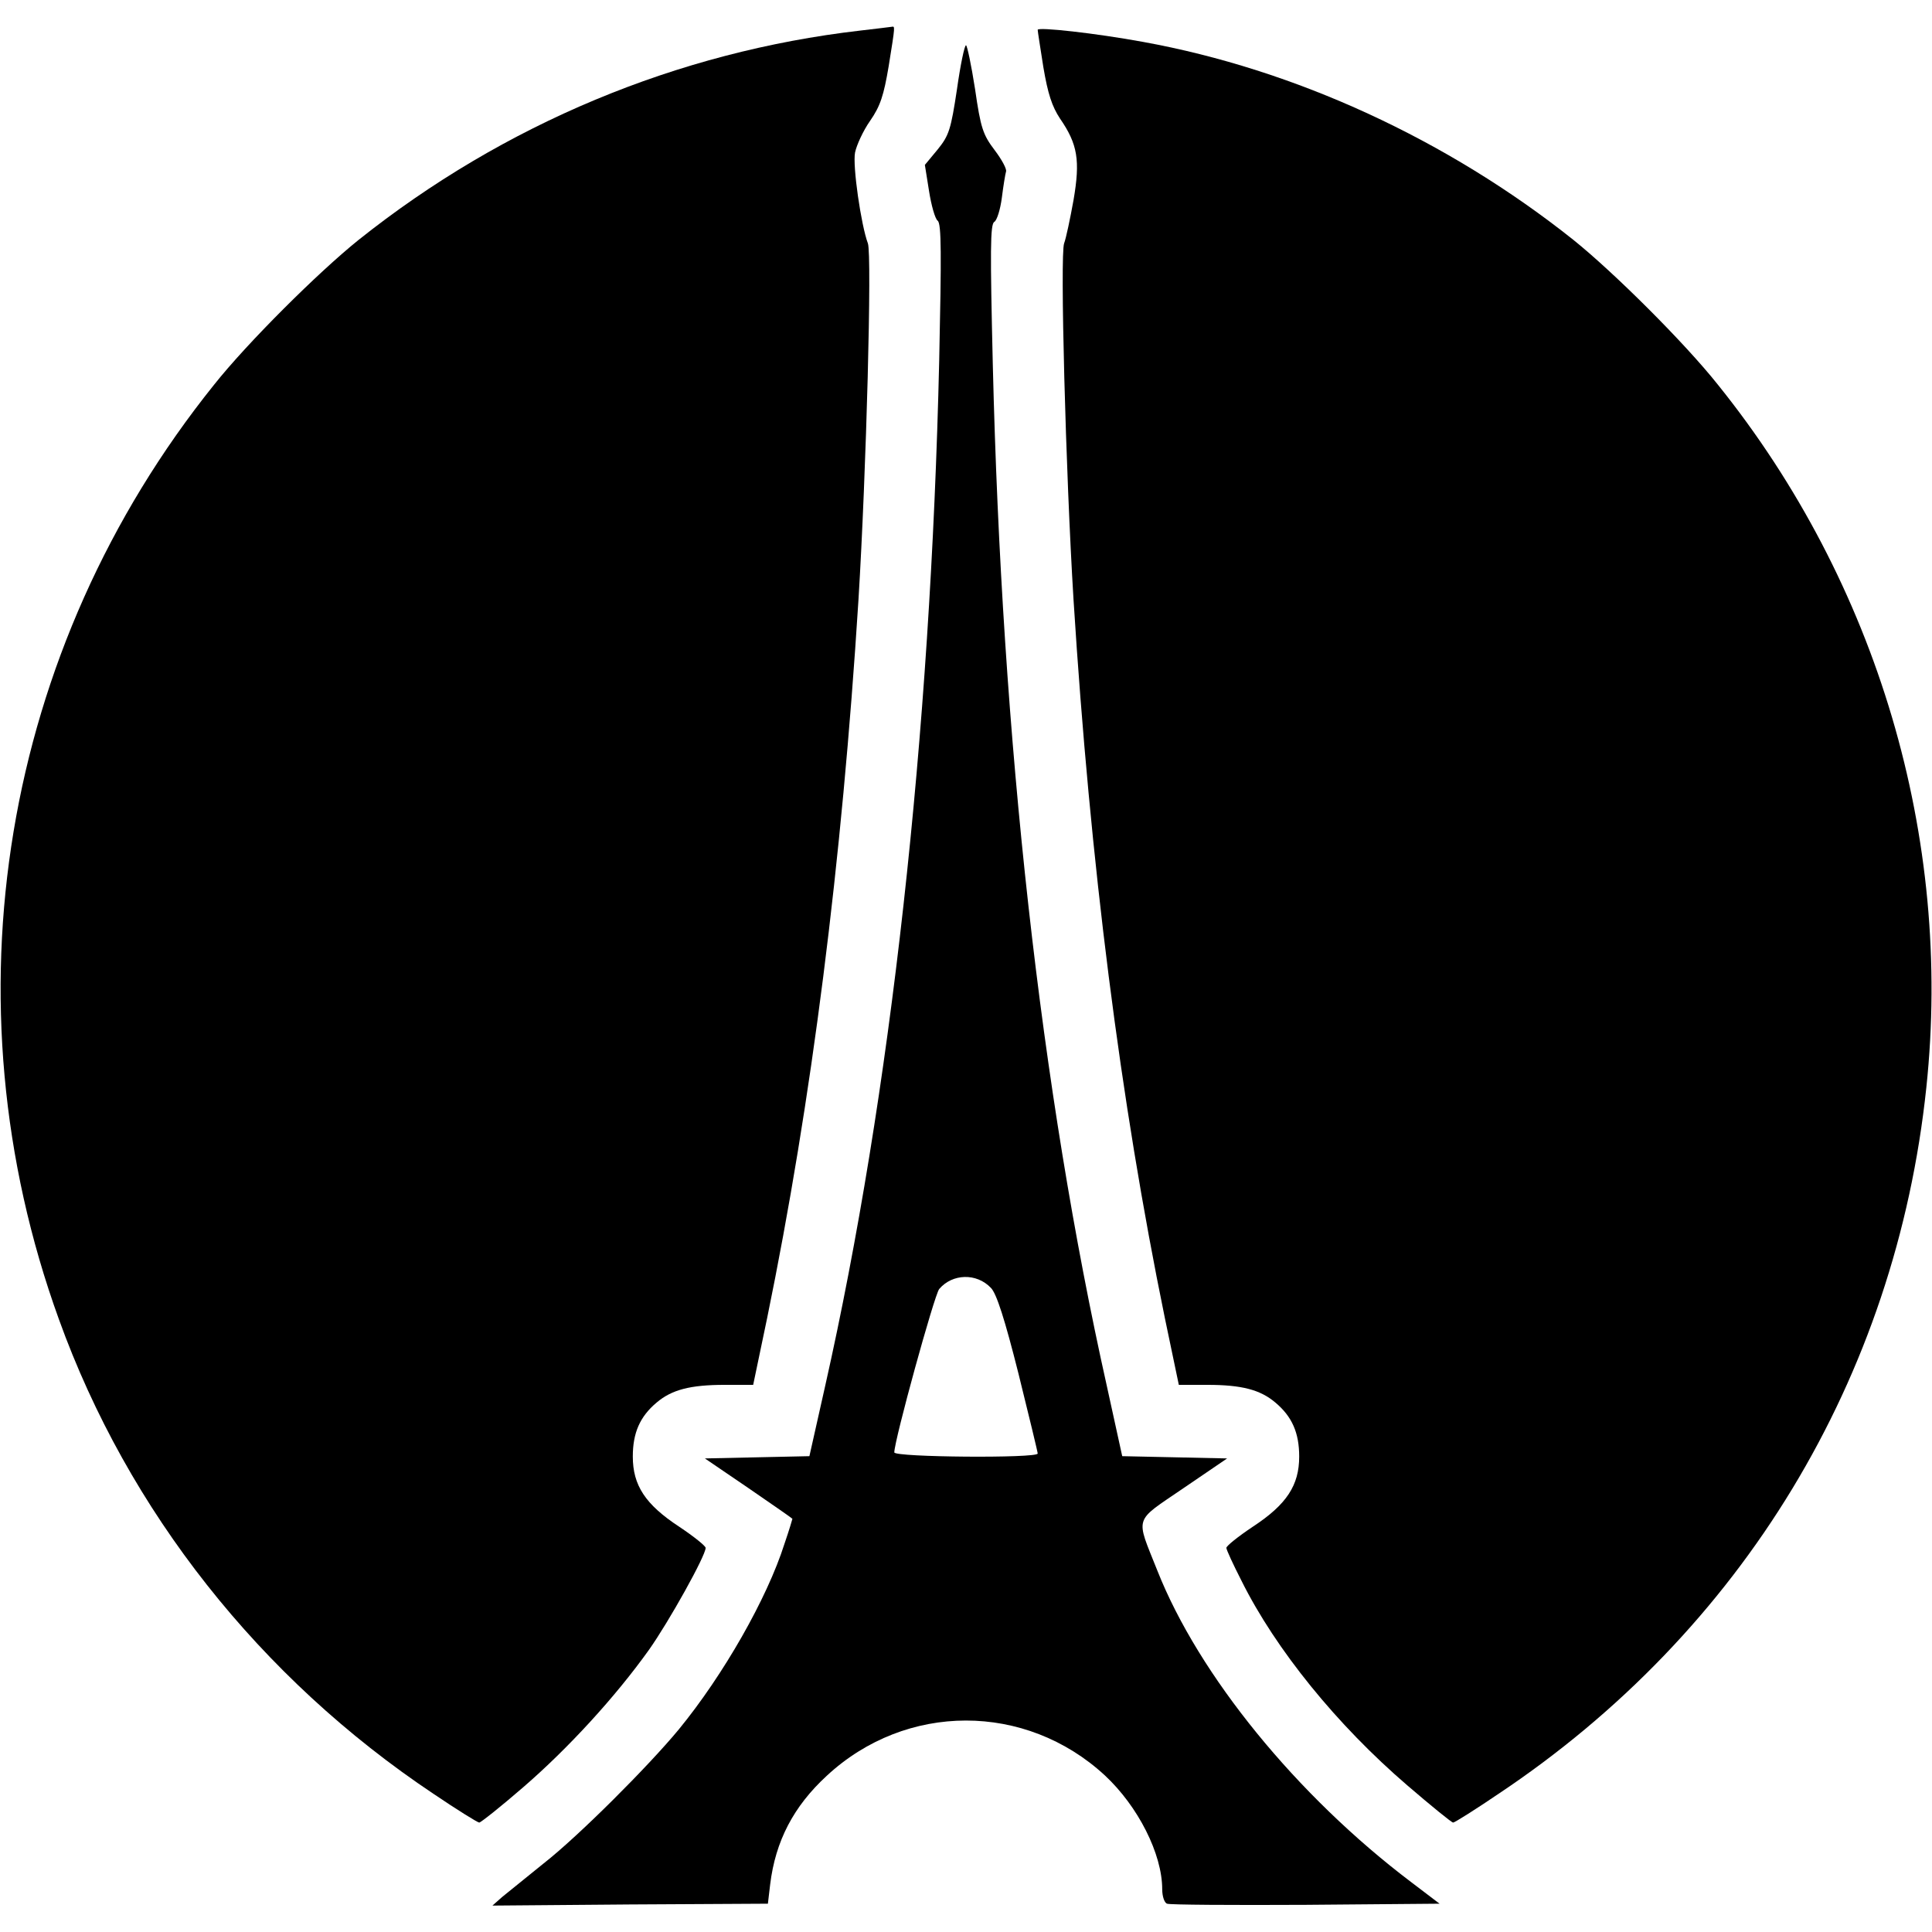 <?xml version="1.0" standalone="no"?>
<!DOCTYPE svg PUBLIC "-//W3C//DTD SVG 20010904//EN"
 "http://www.w3.org/TR/2001/REC-SVG-20010904/DTD/svg10.dtd">
<svg version="1.0" xmlns="http://www.w3.org/2000/svg"
 width="512pt" height="512pt" viewBox="0 0 512 512"
 preserveAspectRatio="xMidYMid meet">

<g transform="translate(0,512) scale(0.1,-0.1)"
fill="#000000" stroke="none">
<path d="M2280 5039 c-485 -56 -945 -248 -1330 -555 -107 -86 -295 -273 -383
-384 -562 -700 -717 -1631 -411 -2476 183 -508 533 -951 993 -1258 62 -42 117
-76 121 -76 4 0 57 42 117 94 118 102 243 238 333 364 53 75 150 249 150 270
0 5 -31 30 -70 56 -90 59 -123 110 -123 186 0 63 19 106 63 143 40 34 89 47
181 47 l75 0 37 177 c118 575 198 1205 242 1903 21 342 36 915 25 945 -18 48
-41 206 -34 241 4 19 21 57 40 84 27 39 36 67 49 144 18 112 17 106 8 105 -5
-1 -42 -5 -83 -10z"/>
<path d="M2750 5041 c0 -4 7 -48 15 -99 12 -71 23 -104 44 -136 47 -68 54
-111 36 -216 -9 -50 -20 -102 -25 -115 -11 -30 4 -603 25 -945 44 -698 124
-1328 242 -1903 l37 -177 75 0 c92 0 141 -13 181 -47 44 -37 63 -80 63 -143 0
-76 -33 -127 -123 -186 -39 -26 -70 -51 -70 -56 0 -5 18 -44 40 -87 91 -183
254 -383 439 -542 64 -55 118 -99 122 -99 4 0 58 34 120 76 646 431 1053 1102
1134 1872 70 661 -129 1336 -552 1862 -88 111 -276 298 -383 384 -334 266
-738 452 -1141 525 -125 23 -279 40 -279 32z"/>
<path d="M2536 4883 c-16 -106 -21 -122 -51 -159 l-34 -41 11 -69 c6 -38 16
-74 23 -79 10 -8 10 -89 4 -370 -23 -998 -129 -1948 -302 -2717 l-42 -187
-138 -3 -139 -3 116 -79 c64 -44 116 -80 116 -81 0 -1 -9 -31 -21 -66 -46
-145 -162 -348 -280 -492 -81 -98 -266 -283 -358 -355 -46 -37 -95 -77 -110
-89 l-26 -23 365 3 365 2 6 51 c14 115 62 207 150 288 210 195 527 195 737 1
88 -82 152 -208 152 -302 0 -19 6 -36 13 -38 6 -3 172 -4 367 -3 l355 3 -75
57 c-303 229 -563 548 -673 826 -58 146 -64 127 69 218 l116 79 -139 3 -139 3
-41 187 c-175 783 -278 1707 -302 2707 -7 299 -7 371 4 377 7 4 16 33 20 64 4
32 9 62 11 69 3 6 -11 32 -30 57 -31 41 -37 58 -52 162 -10 64 -21 116 -24
116 -4 0 -15 -53 -24 -117z m90 -3176 c15 -15 37 -84 73 -227 28 -113 51 -208
51 -212 0 -13 -380 -10 -380 3 0 32 106 417 119 433 35 41 99 43 137 3z"/>
</g>
</svg>
